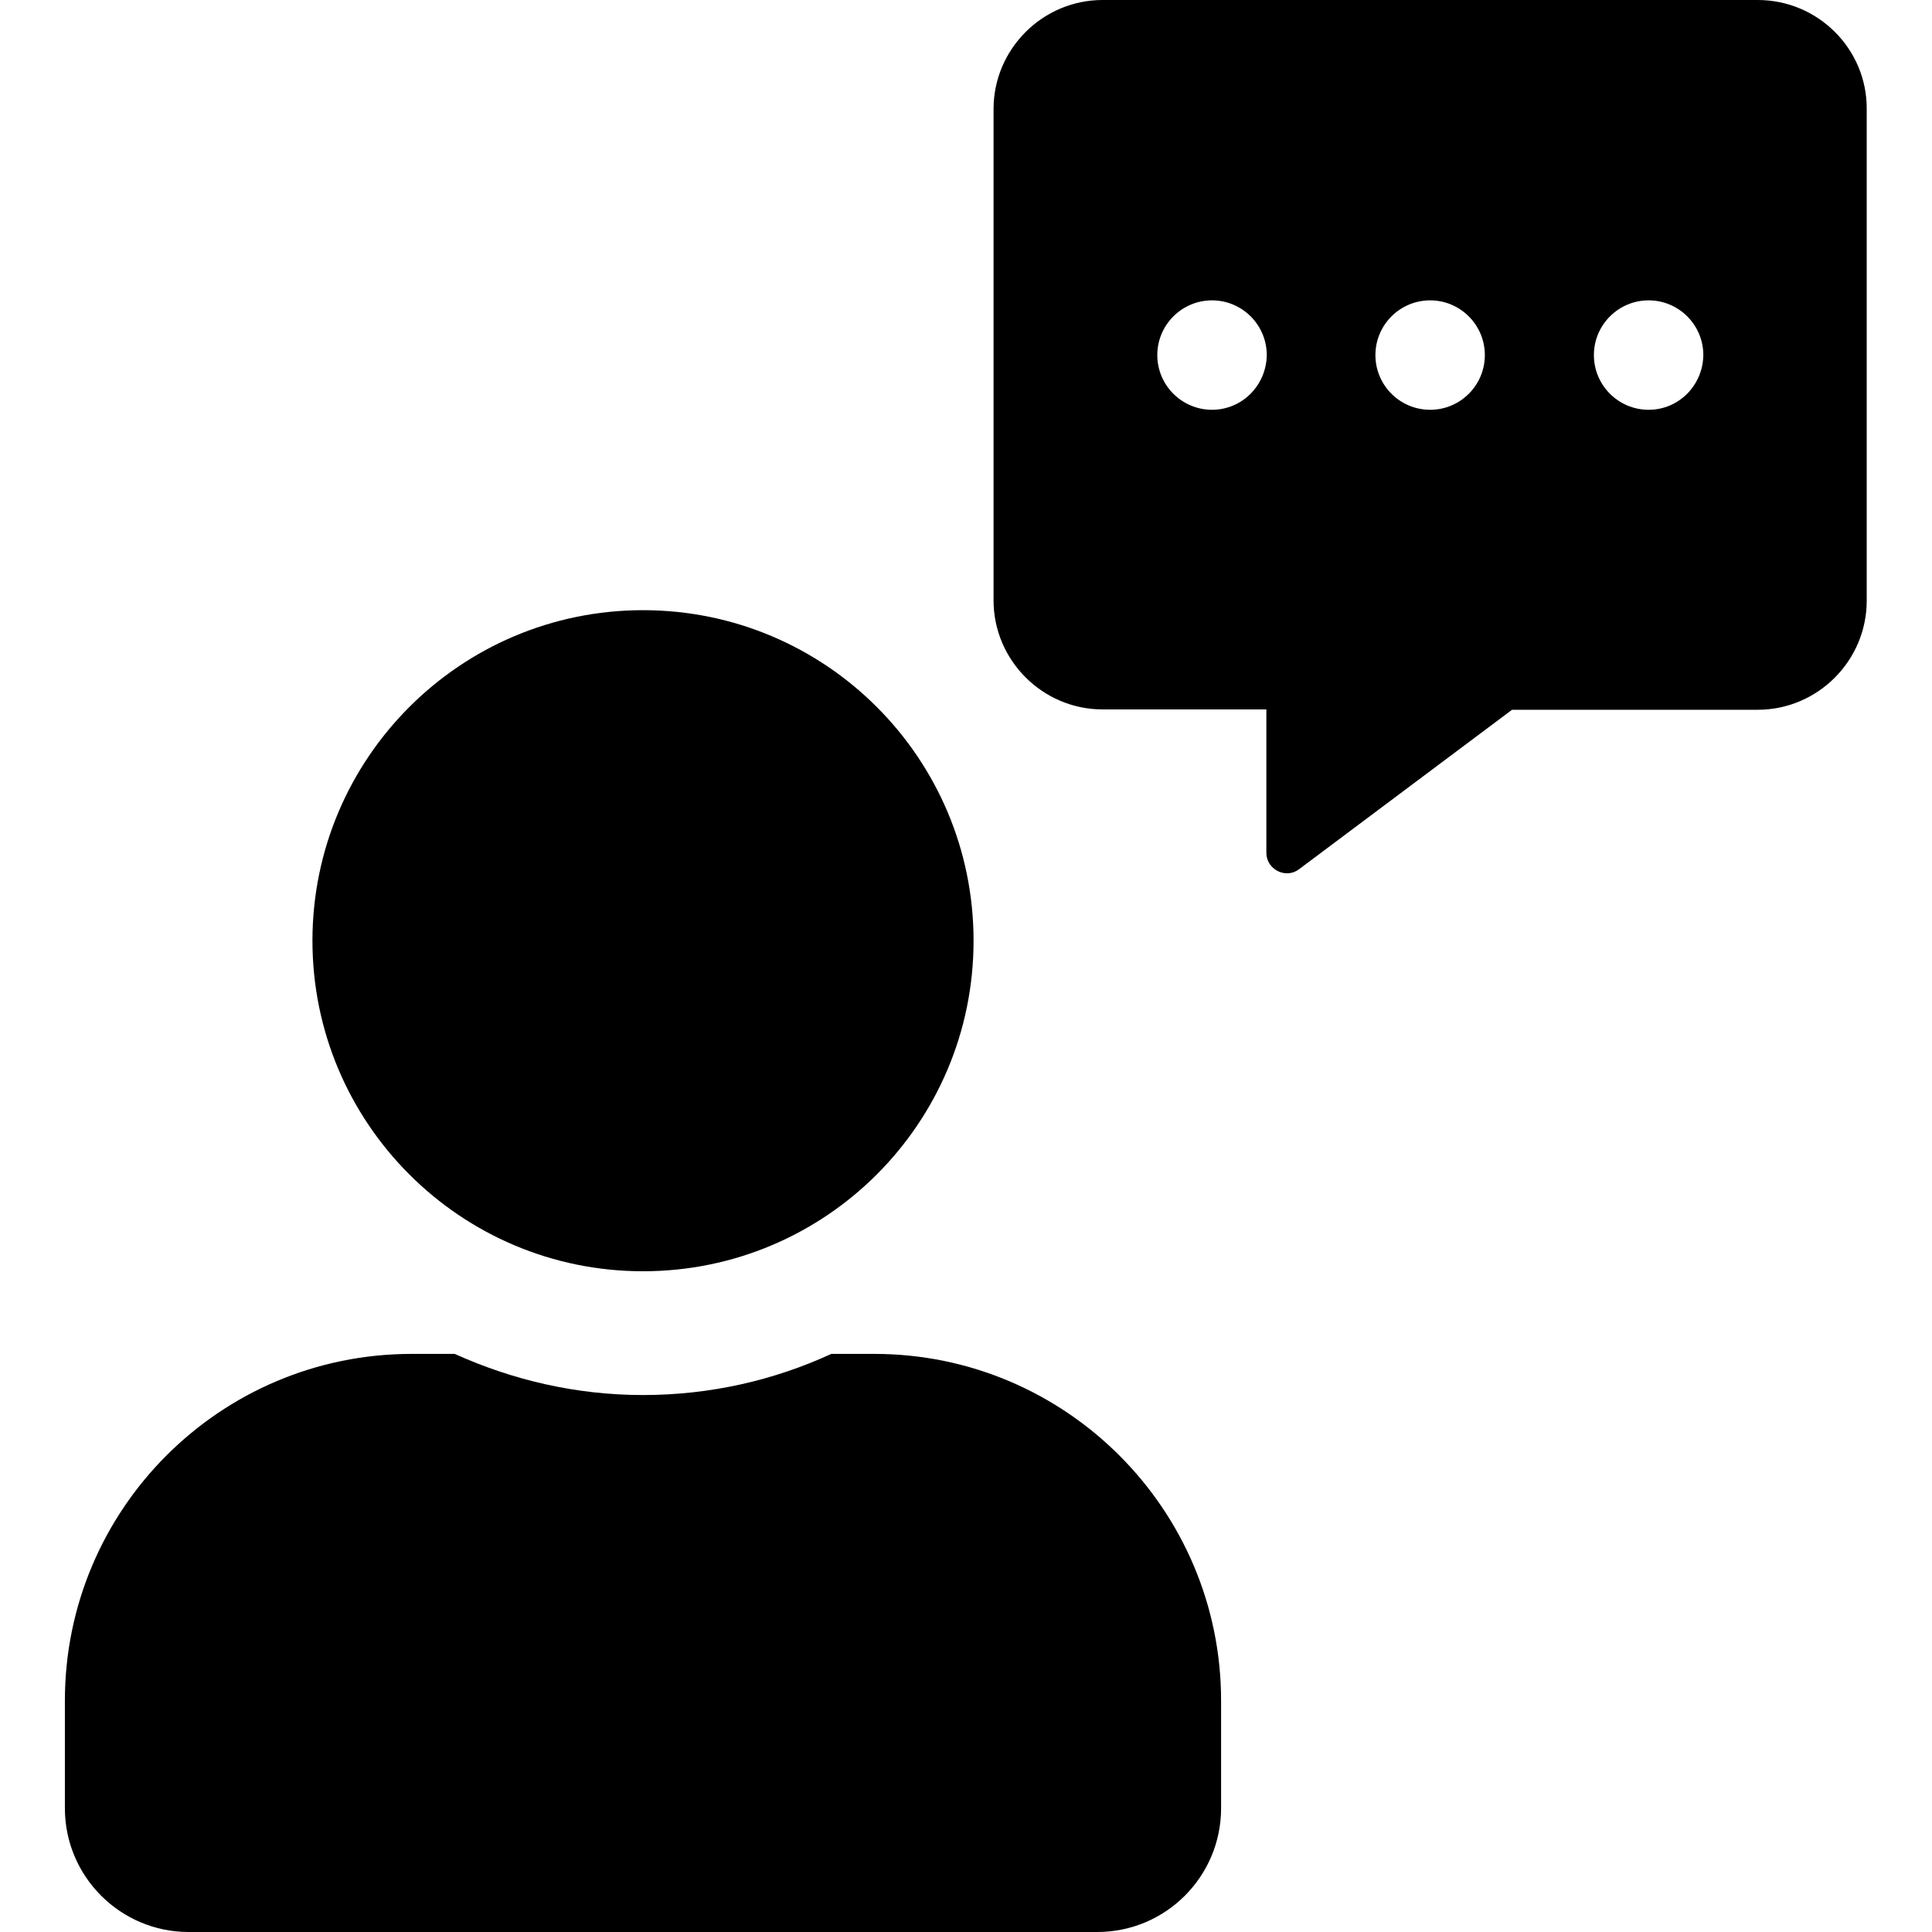 <svg width="58" height="58" xmlns="http://www.w3.org/2000/svg" xmlns:xlink="http://www.w3.org/1999/xlink" overflow="hidden"><defs><clipPath id="clip0"><rect x="235" y="204" width="58" height="58"/></clipPath></defs><g clip-path="url(#clip0)" transform="translate(-235 -204)"><path d="M254.303 242.164C259.786 242.164 264.227 237.724 264.227 232.241 264.227 226.758 259.786 222.318 254.303 222.318 248.82 222.318 244.38 226.77 244.38 232.241 244.38 237.712 248.82 242.164 254.303 242.164ZM261.247 244.645 259.956 244.645C258.234 245.438 256.32 245.88 254.303 245.88 252.287 245.88 250.384 245.427 248.65 244.645L247.359 244.645C241.604 244.645 236.948 249.312 236.948 255.056L236.948 258.284C236.948 260.335 238.614 262 240.664 262L267.942 262C269.993 262 271.658 260.335 271.658 258.284L271.658 255.056C271.658 249.312 266.991 244.645 261.247 244.645ZM287.766 204 268.101 204C266.3 204 264.827 205.473 264.827 207.274L264.827 222.023C264.827 223.824 266.3 225.297 268.101 225.297L273.017 225.297 273.017 229.602C273.017 230.1 273.595 230.395 273.991 230.1L280.392 225.308 287.766 225.308C289.568 225.308 291.04 223.836 291.04 222.034L291.04 207.274C291.052 205.473 289.579 204 287.766 204ZM271.386 216.302C270.48 216.302 269.743 215.566 269.743 214.66 269.743 213.754 270.48 213.017 271.386 213.017 272.292 213.017 273.029 213.754 273.029 214.66 273.017 215.566 272.292 216.302 271.386 216.302ZM277.934 216.302C277.027 216.302 276.291 215.566 276.291 214.66 276.291 213.754 277.027 213.017 277.934 213.017 278.84 213.017 279.576 213.754 279.576 214.66 279.576 215.566 278.84 216.302 277.934 216.302ZM284.493 216.302C283.586 216.302 282.85 215.566 282.85 214.66 282.85 213.754 283.586 213.017 284.493 213.017 285.399 213.017 286.135 213.754 286.135 214.66 286.124 215.566 285.399 216.302 284.493 216.302Z"/></g></svg>